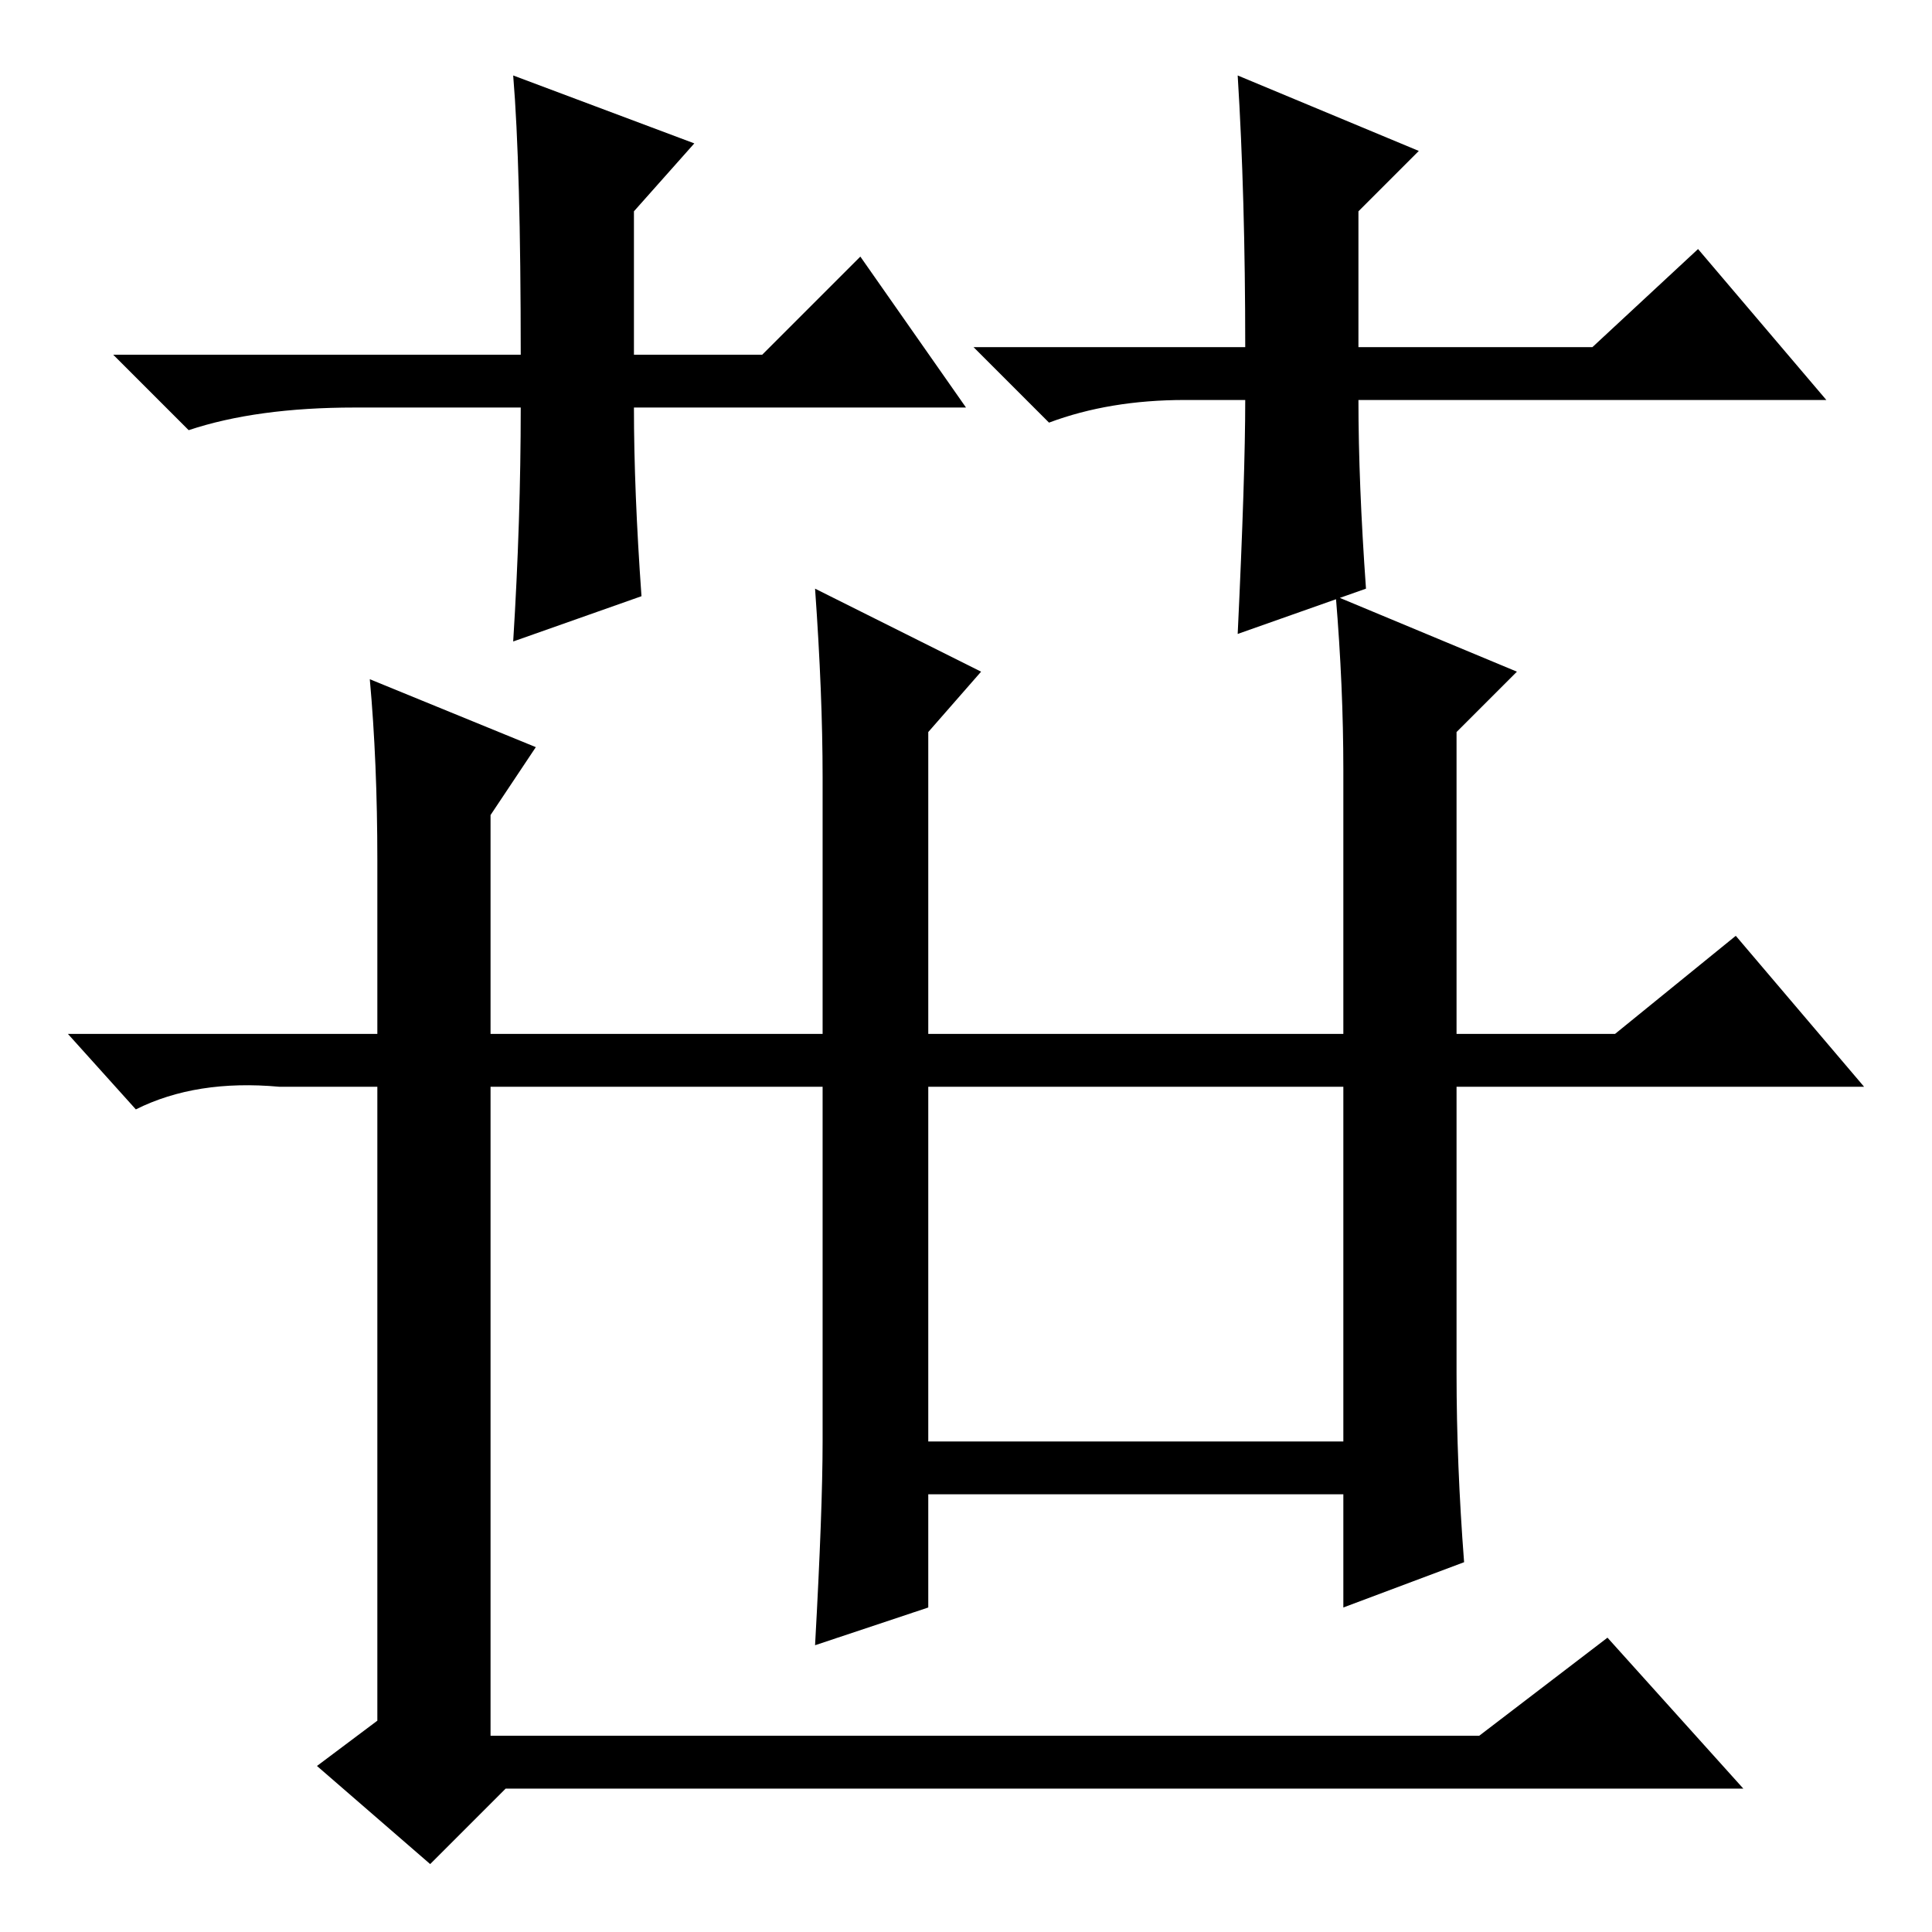 <?xml version="1.0" standalone="no"?>
<!DOCTYPE svg PUBLIC "-//W3C//DTD SVG 1.1//EN" "http://www.w3.org/Graphics/SVG/1.1/DTD/svg11.dtd" >
<svg xmlns="http://www.w3.org/2000/svg" xmlns:xlink="http://www.w3.org/1999/xlink" version="1.1" viewBox="0 -36 256 256">
  <g transform="matrix(1 0 0 -1 0 220)">
   <path fill="currentColor"
d="M71 157l-6 -9v-29h44v34q0 11 -1 25l22 -11l-7 -8v-40h55v35q0 11 -1 23l24 -10l-8 -8v-40h21l16 13l17 -20h-54v-38q0 -12 1 -25l-16 -6v15h-55v-15l-15 -5q1 18 1 27v47h-44v-86h131l17 13l18 -20h-164l-10 -10l-15 13l8 6v84h-13q-11 1 -19 -3l-9 10h41v23q0 13 -1 24
zM123 65h55v47h-55v-47zM128 202h-44q0 -11 1 -25l-17 -6q1 16 1 31h-22q-13 0 -22 -3l-10 10h54q0 25 -1 37l24 -9l-8 -9v-19h17l13 13zM129 210h36q0 20 -1 36l24 -10l-8 -8v-18h31l14 13l17 -20h-62q0 -11 1 -25l-17 -6q1 21 1 31h-8q-10 0 -18 -3z" />
  </g>

</svg>
